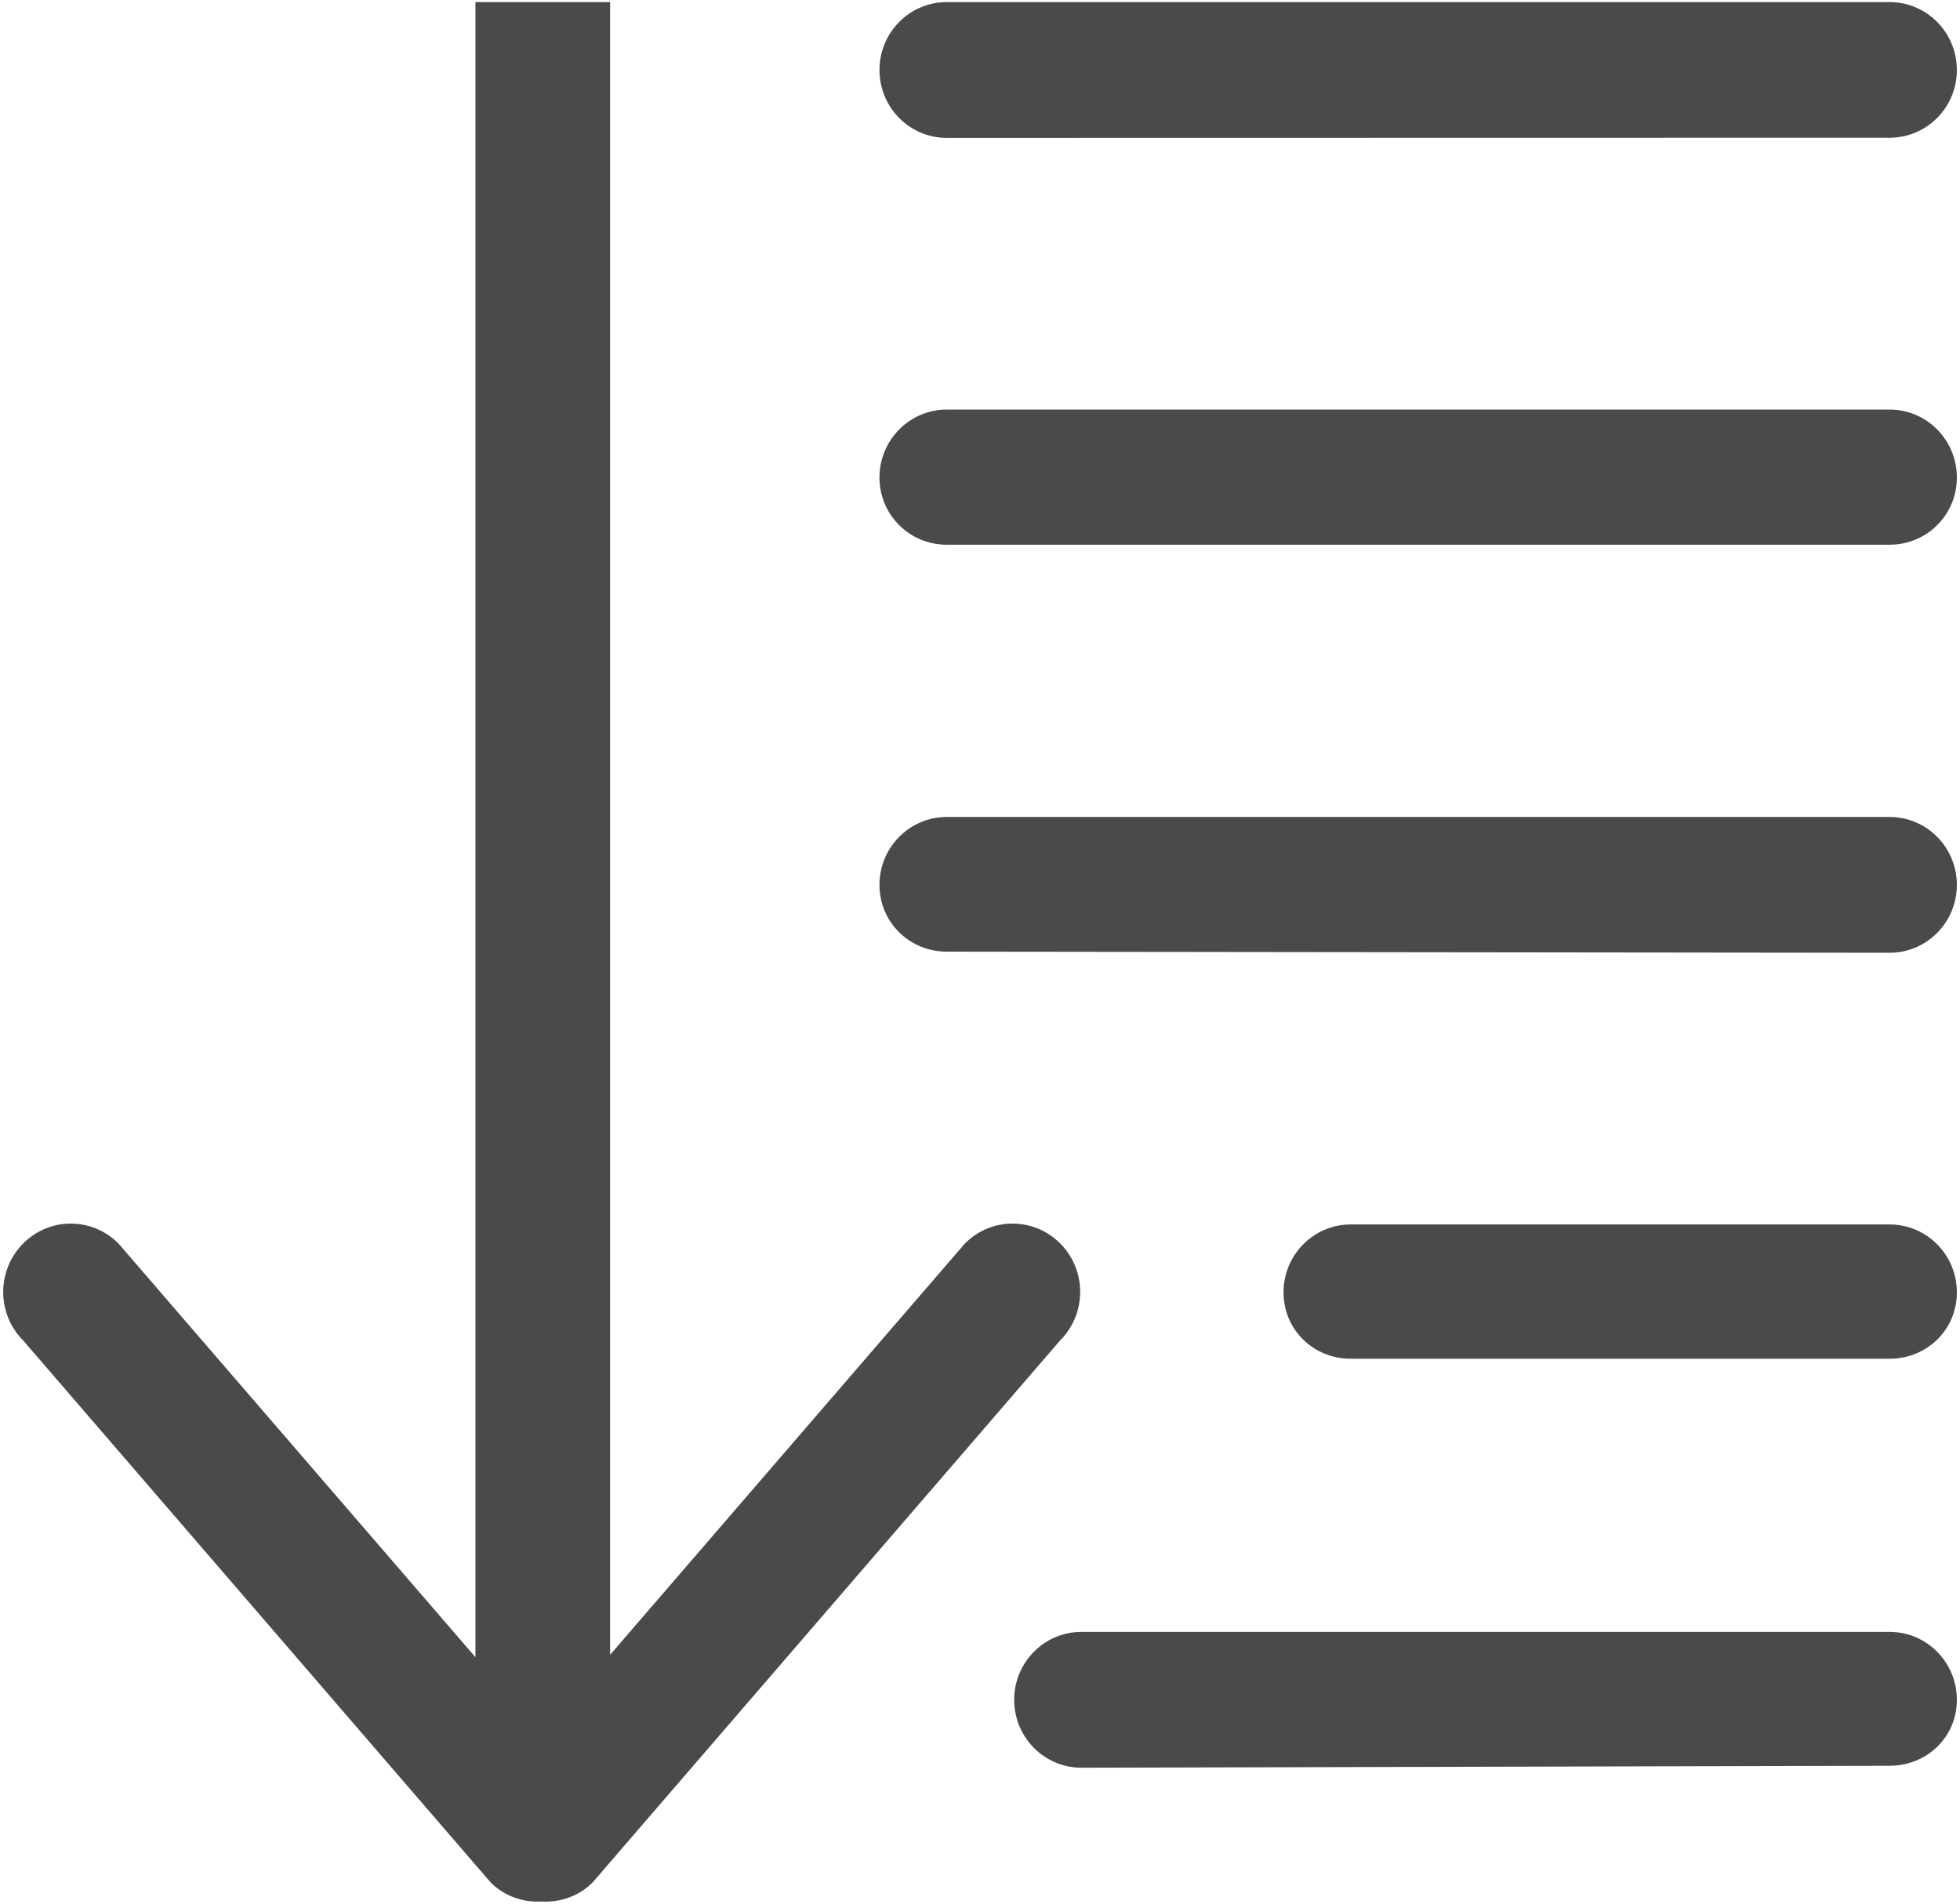 <?xml version="1.0" encoding="UTF-8" standalone="no"?>
<svg width="35px" height="34px" viewBox="0 0 35 34" version="1.1" xmlns="http://www.w3.org/2000/svg" xmlns:xlink="http://www.w3.org/1999/xlink">
    <!-- Generator: Sketch 3.7.1 (28215) - http://www.bohemiancoding.com/sketch -->
    <title>PLANTEL_orden</title>
    <desc>Created with Sketch.</desc>
    <defs></defs>
    <g id="Page-1" stroke="none" stroke-width="1" fill="none" fill-rule="evenodd">
        <g id="00_Plantel" transform="translate(-785, -333)" fill="#4A4A4A">
            <g id="PLANTEL_orden" transform="translate(785, 333)">
                <path d="M33.742,29.146 L19.312,29.146 C18.648,29.146 18.11,29.689 18.11,30.359 C18.11,31.029 18.648,31.572 19.312,31.572 L33.742,31.537 C34.406,31.537 34.944,31.029 34.944,30.359 C34.944,29.689 34.407,29.146 33.742,29.146 L33.742,29.146 Z M16.907,2.463 L33.742,2.46 C34.406,2.46 34.944,1.92 34.944,1.25 C34.944,0.58 34.406,0.037 33.742,0.037 L16.907,0.037 C16.243,0.037 15.705,0.58 15.705,1.25 C15.705,1.92 16.243,2.463 16.907,2.463 L16.907,2.463 Z M18.936,22.212 C18.464,21.734 17.7,21.734 17.228,22.212 L10.895,29.555 L10.895,0.037 L8.49,0.037 L8.49,29.598 L2.118,22.212 C1.647,21.734 0.882,21.734 0.411,22.212 C-0.061,22.689 -0.061,23.462 0.411,23.938 L8.758,33.617 C9.009,33.871 9.344,33.979 9.672,33.962 C10.001,33.979 10.334,33.871 10.586,33.617 L18.933,23.938 C19.407,23.462 19.407,22.689 18.936,22.212 L18.936,22.212 Z M33.742,7.315 L16.907,7.315 C16.243,7.315 15.705,7.858 15.705,8.528 C15.705,9.198 16.243,9.729 16.907,9.729 L33.742,9.729 C34.406,9.729 34.944,9.198 34.944,8.528 C34.944,7.858 34.407,7.315 33.742,7.315 L33.742,7.315 Z M33.742,14.591 L16.907,14.591 C16.243,14.591 15.705,15.134 15.705,15.804 C15.705,16.474 16.243,16.997 16.907,16.997 L33.742,17.017 C34.406,17.017 34.944,16.474 34.944,15.804 C34.944,15.135 34.407,14.591 33.742,14.591 L33.742,14.591 Z M33.742,21.869 L24.122,21.869 C23.458,21.869 22.92,22.412 22.92,23.082 C22.92,23.752 23.458,24.268 24.122,24.268 L33.742,24.268 C34.406,24.268 34.944,23.752 34.944,23.082 C34.944,22.412 34.407,21.869 33.742,21.869 L33.742,21.869 Z" id="Shape"></path>
            </g>
        </g>
    </g>
</svg>